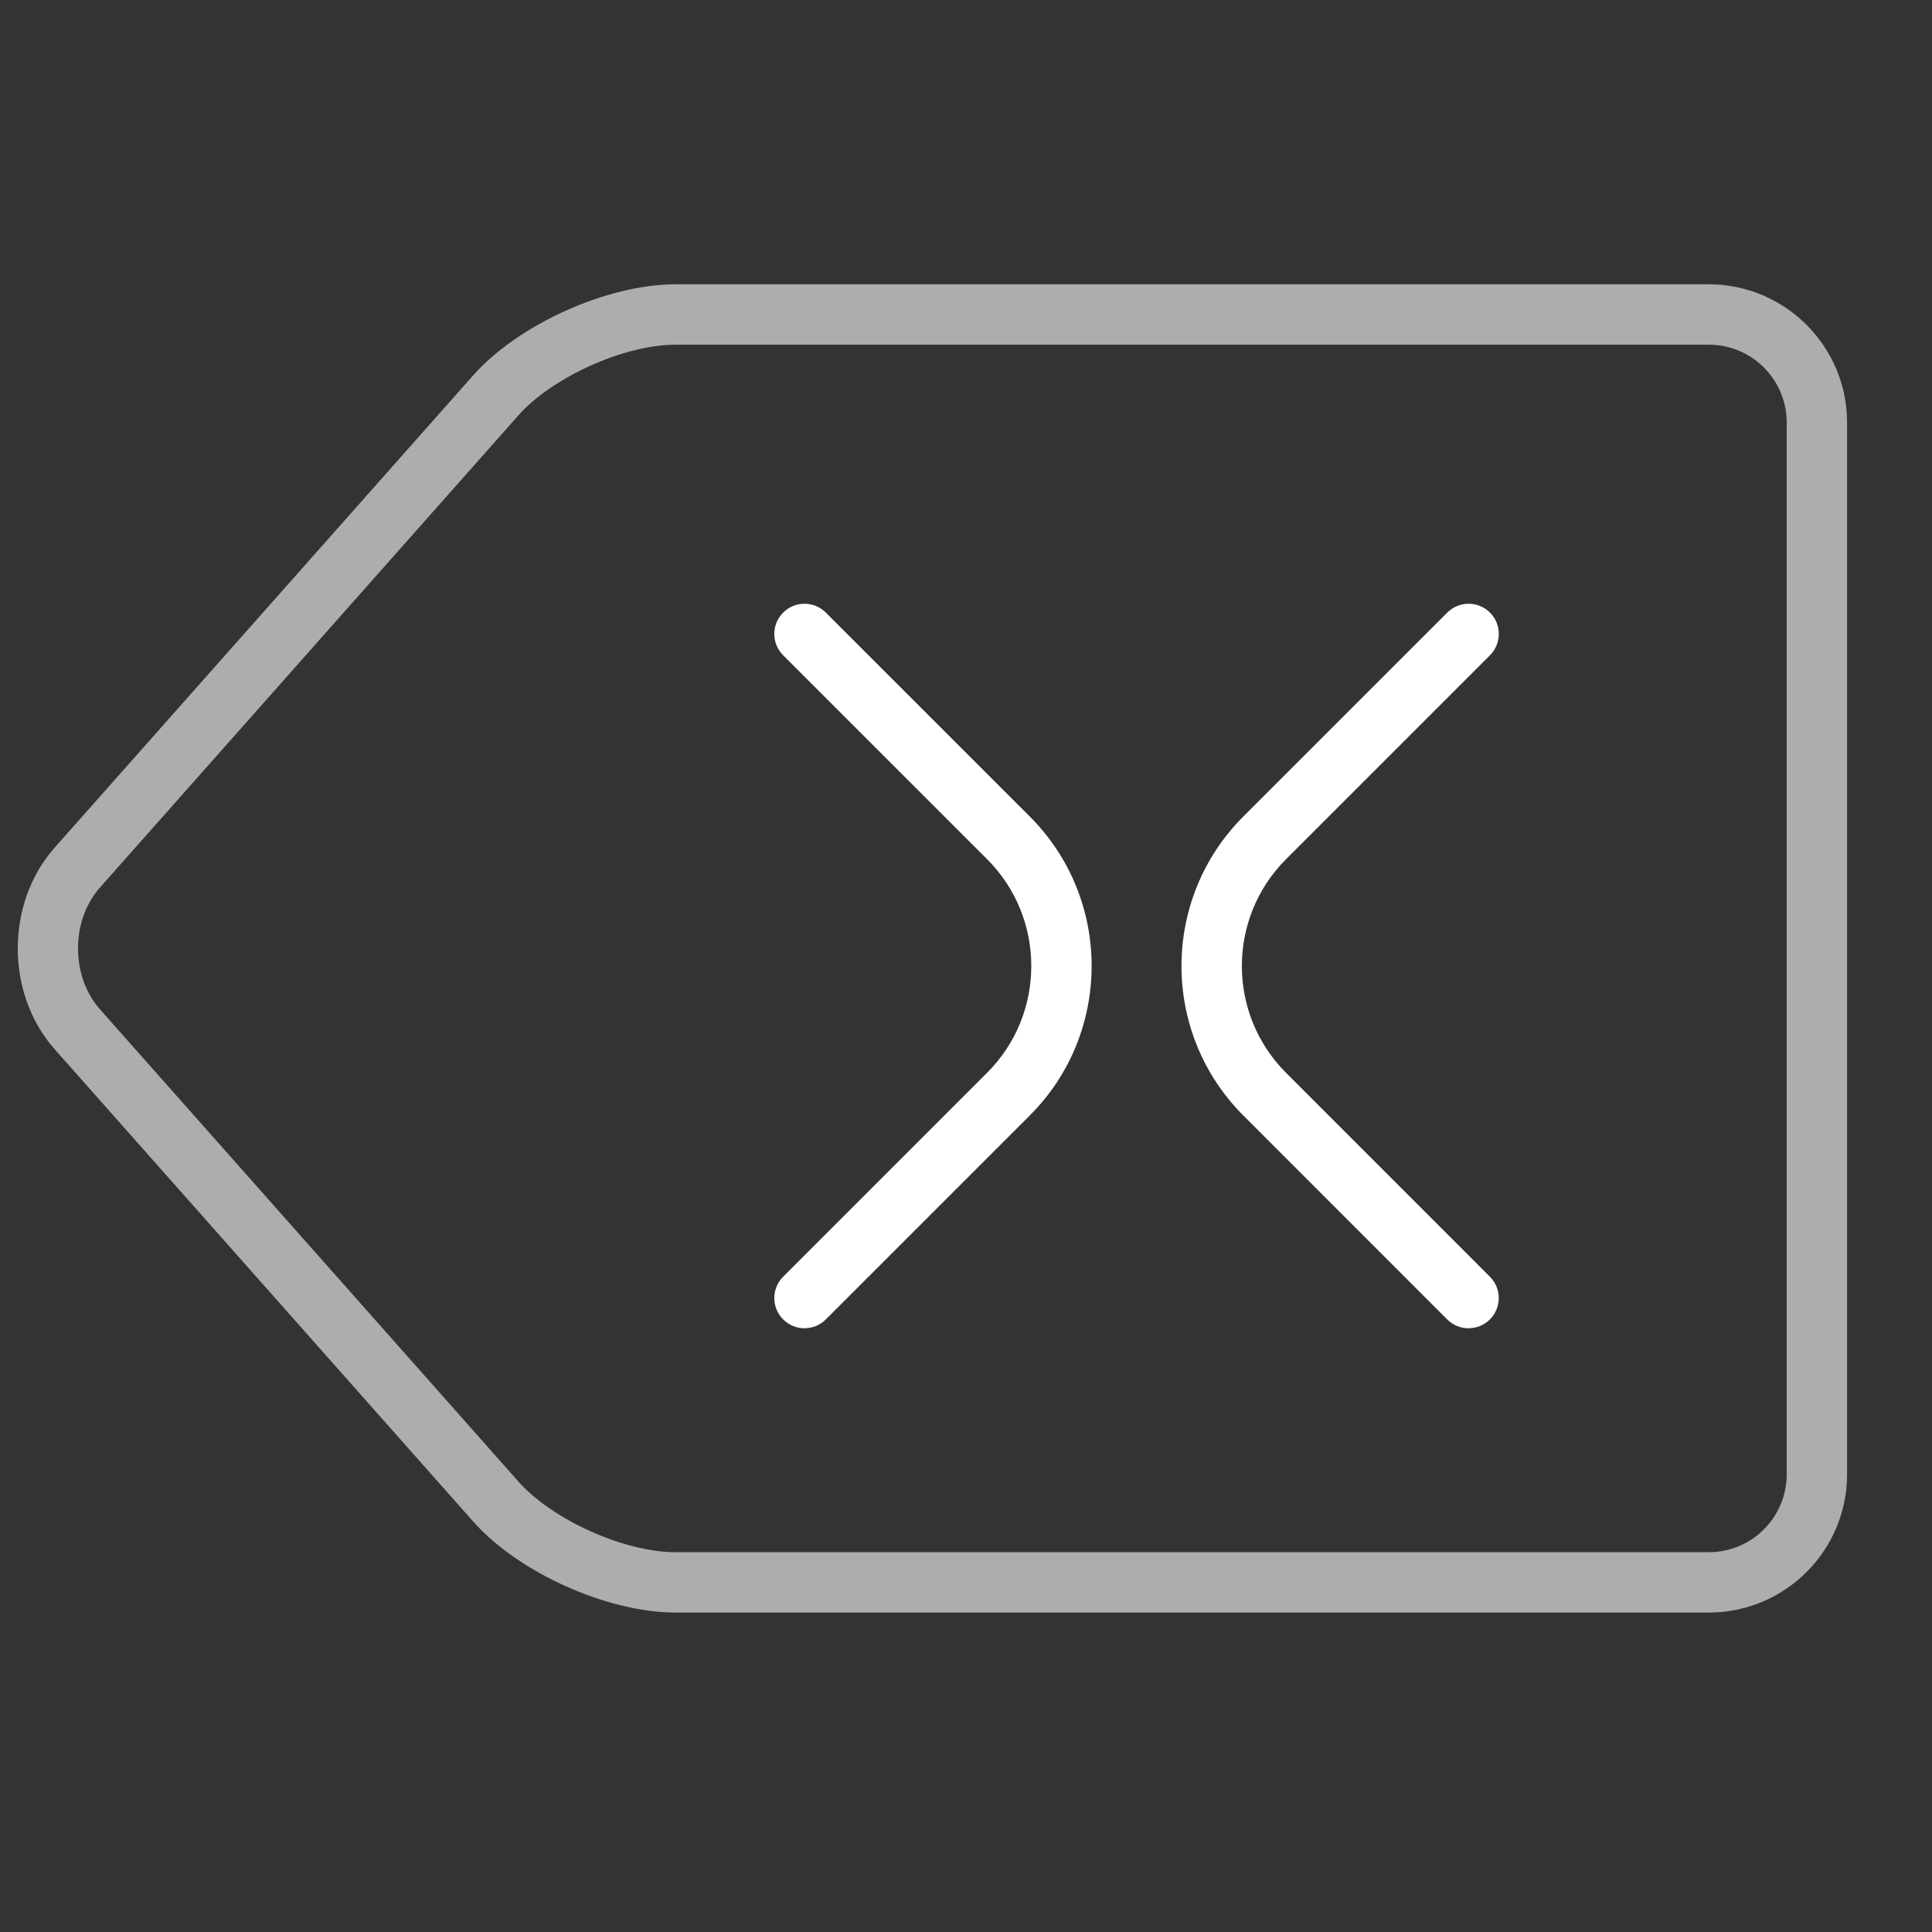 <?xml version="1.0" encoding="iso-8859-1"?>
<!-- Generator: Adobe Illustrator 22.1.0, SVG Export Plug-In . SVG Version: 6.00 Build 0)  -->
<svg version="1.1" id="Layer_1" xmlns="http://www.w3.org/2000/svg" xmlns:xlink="http://www.w3.org/1999/xlink" x="0px" y="0px"	 width="64" height="64" viewBox="0 0 64 64" style="enable-background:new 0 0 64 64;" xml:space="preserve">
<rect x="0" y="0" width="64" height="64" fill="#333333" stroke="none"/>
<g id="icon-m-backspace-lockscreen">
	<rect id="icon-m-backspace-lockscreen_1_" style="opacity:0;fill:#FFFFFF;" width="64" height="64"/>
	<g style="opacity:0.6;">
		<path style="fill:#FFFFFF;" d="M56.607,53.418h-34.23c-2.26,0-5.204-1.324-6.702-3.016L1.813,34.76
			c-1.633-1.842-1.633-4.841,0-6.684l13.862-15.642c1.499-1.691,4.442-3.016,6.702-3.016h34.23c2.525,0,4.58,2.054,4.58,4.58v34.841
			C61.188,51.364,59.133,53.418,56.607,53.418z M22.377,11.418c-1.696,0-4.08,1.073-5.205,2.342L3.31,29.402
			c-0.968,1.093-0.968,2.939,0,4.032l13.862,15.643c1.125,1.27,3.508,2.342,5.205,2.342h34.23c1.423,0,2.58-1.157,2.58-2.579V13.998
			c0-1.422-1.157-2.58-2.58-2.58H22.377z"/>
	</g>
	<path style="fill:#FFFFFF;" d="M48.647,44c-0.256,0-0.512-0.098-0.707-0.293l-6.755-6.757c-2.729-2.729-2.729-7.171,0-9.9
		l6.758-6.757c0.391-0.391,1.023-0.391,1.414,0s0.391,1.023,0,1.414L42.6,28.464c-1.949,1.95-1.949,5.122,0,7.072l6.755,6.757
		c0.391,0.391,0.391,1.023,0,1.414C49.159,43.902,48.903,44,48.647,44z"/>
	<path style="fill:#FFFFFF;" d="M26.65,44c-0.256,0-0.512-0.098-0.707-0.293c-0.391-0.391-0.391-1.023,0-1.414l6.758-6.758
		c1.949-1.949,1.949-5.121,0-7.071l-6.758-6.757c-0.391-0.391-0.391-1.023,0-1.414s1.023-0.391,1.414,0l6.758,6.757
		c2.729,2.729,2.729,7.17,0,9.899l-6.758,6.758C27.162,43.902,26.906,44,26.65,44z"/>
</g>
</svg>
